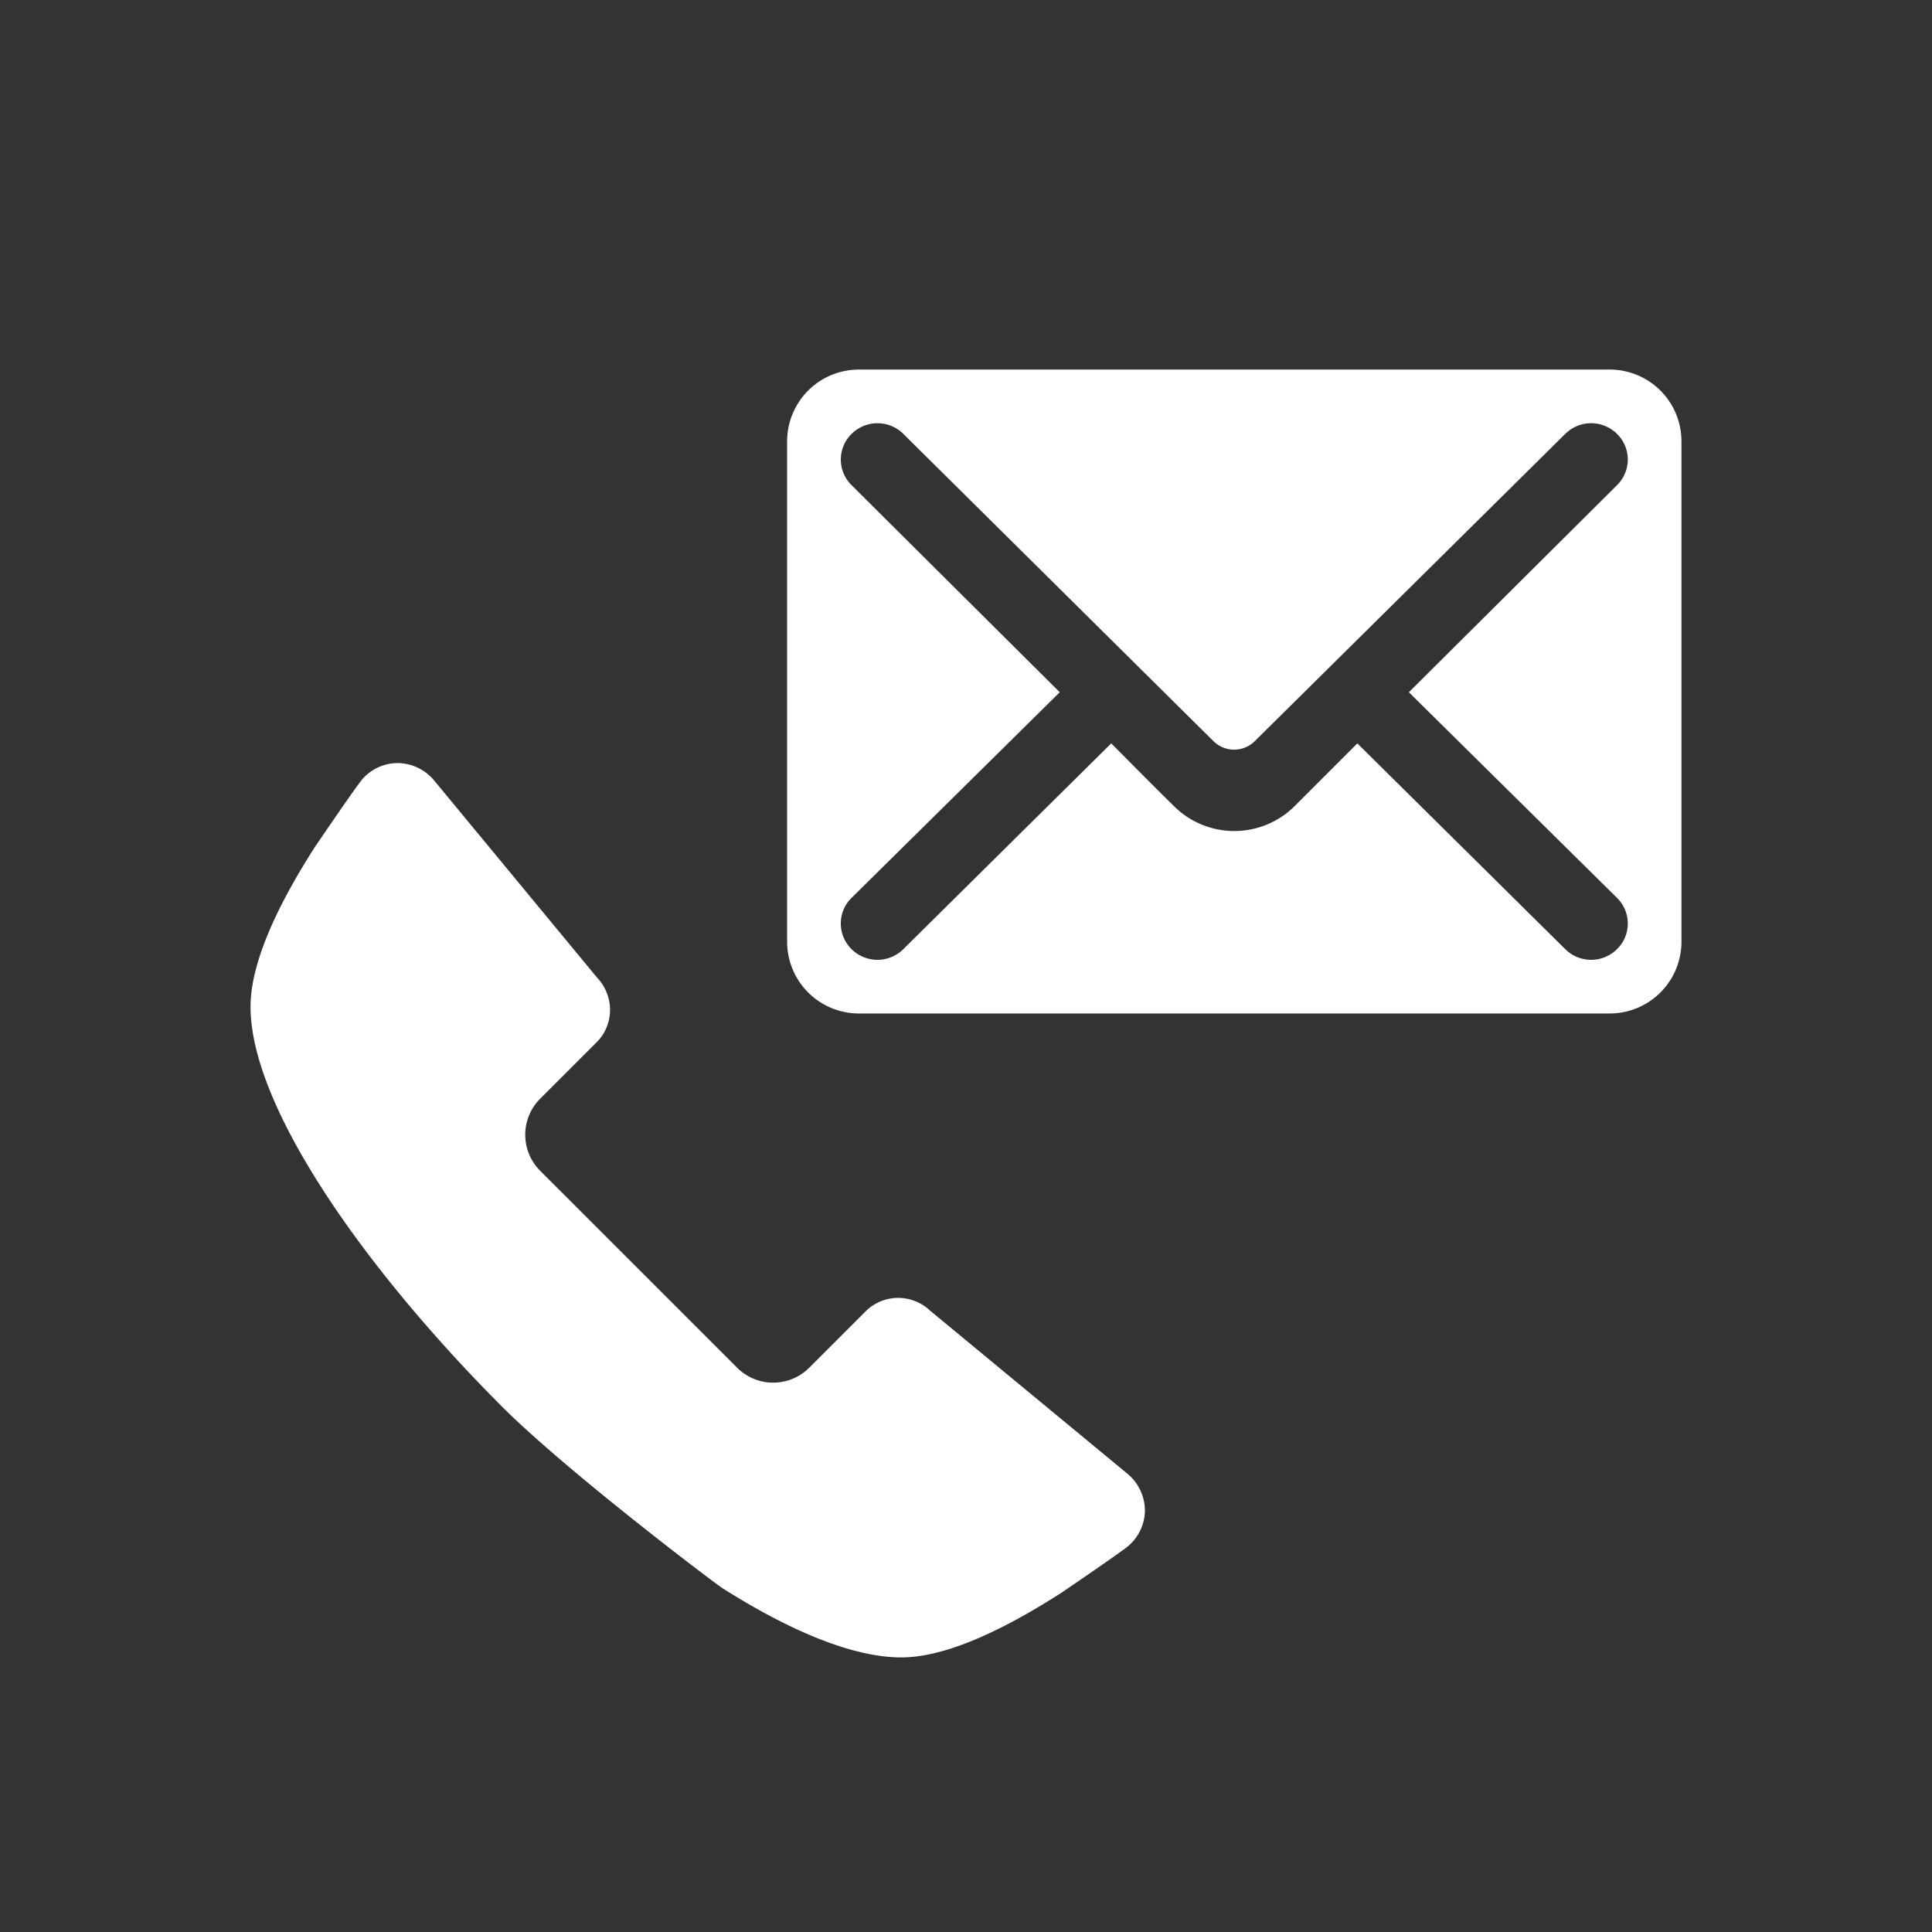 <svg xmlns="http://www.w3.org/2000/svg" width="280" height="280" viewBox="0 0 280 280">
  <rect x="0" y="0" width="280" height="280" fill="#333333" stroke="none"/>
  <defs>
    <style>
      .a {
        fill: none;
      }

      .b {
        fill: #FFF;
        fill-rule: evenodd;
      }
    </style>
  </defs>
  <title>topアイコン</title>
  <rect class="a" width="280" height="280"/>
  <path class="b" d="M163.486,213.658l-28.67-23.693a6.764,6.764,0,0,0-4.666-1.866,6.675,6.675,0,0,0-4.666,1.918l-6.221,6.221-1.97,1.97a7.385,7.385,0,0,1-10.473,0L92.562,183.95,78.3,169.693a7.385,7.385,0,0,1,0-10.473l1.97-1.97,6.221-6.221a6.583,6.583,0,0,0,1.918-4.666,6.764,6.764,0,0,0-1.866-4.666l-23.693-28.67a6.984,6.984,0,0,0-5.236-2.437,6.8,6.8,0,0,0-5.392,2.7l-0.415.57c-1.192,1.607-4.562,6.532-6.118,8.814C41.028,129.928,36.31,138.9,36.31,145.9c0,14.568,16.59,38.054,36.4,57.911,9.7,9.7,31.937,26.441,32.04,26.389,9.747,6.17,18.872,10.006,25.871,10.006s15.968-4.718,23.227-9.384c2.281-1.555,7.206-4.925,8.814-6.118l0.57-.415a6.877,6.877,0,0,0,2.7-5.392A6.984,6.984,0,0,0,163.486,213.658Zm-9.9-113.333L123.41,70.306a5.2,5.2,0,0,1,0-7.414,5.32,5.32,0,0,1,7.518,0l45,44.587a4.261,4.261,0,0,0,5.858,0l45.053-44.587a5.32,5.32,0,0,1,7.518,0,5.2,5.2,0,0,1,0,7.414l-30.174,30.018,30.174,29.811a5.2,5.2,0,0,1,0,7.414,5.32,5.32,0,0,1-7.518,0l-30.122-29.811-9.228,9.228a12.4,12.4,0,0,1-17.264-.052c-1.452-1.4-9.177-9.177-9.177-9.177l-30.122,29.811a5.32,5.32,0,0,1-7.518,0,5.2,5.2,0,0,1,0-7.414ZM124.446,53.56H233.321A10.4,10.4,0,0,1,243.69,63.929v72.583a10.4,10.4,0,0,1-10.369,10.369H124.446a10.4,10.4,0,0,1-10.369-10.369V63.929A10.4,10.4,0,0,1,124.446,53.56Z"/>
</svg>
